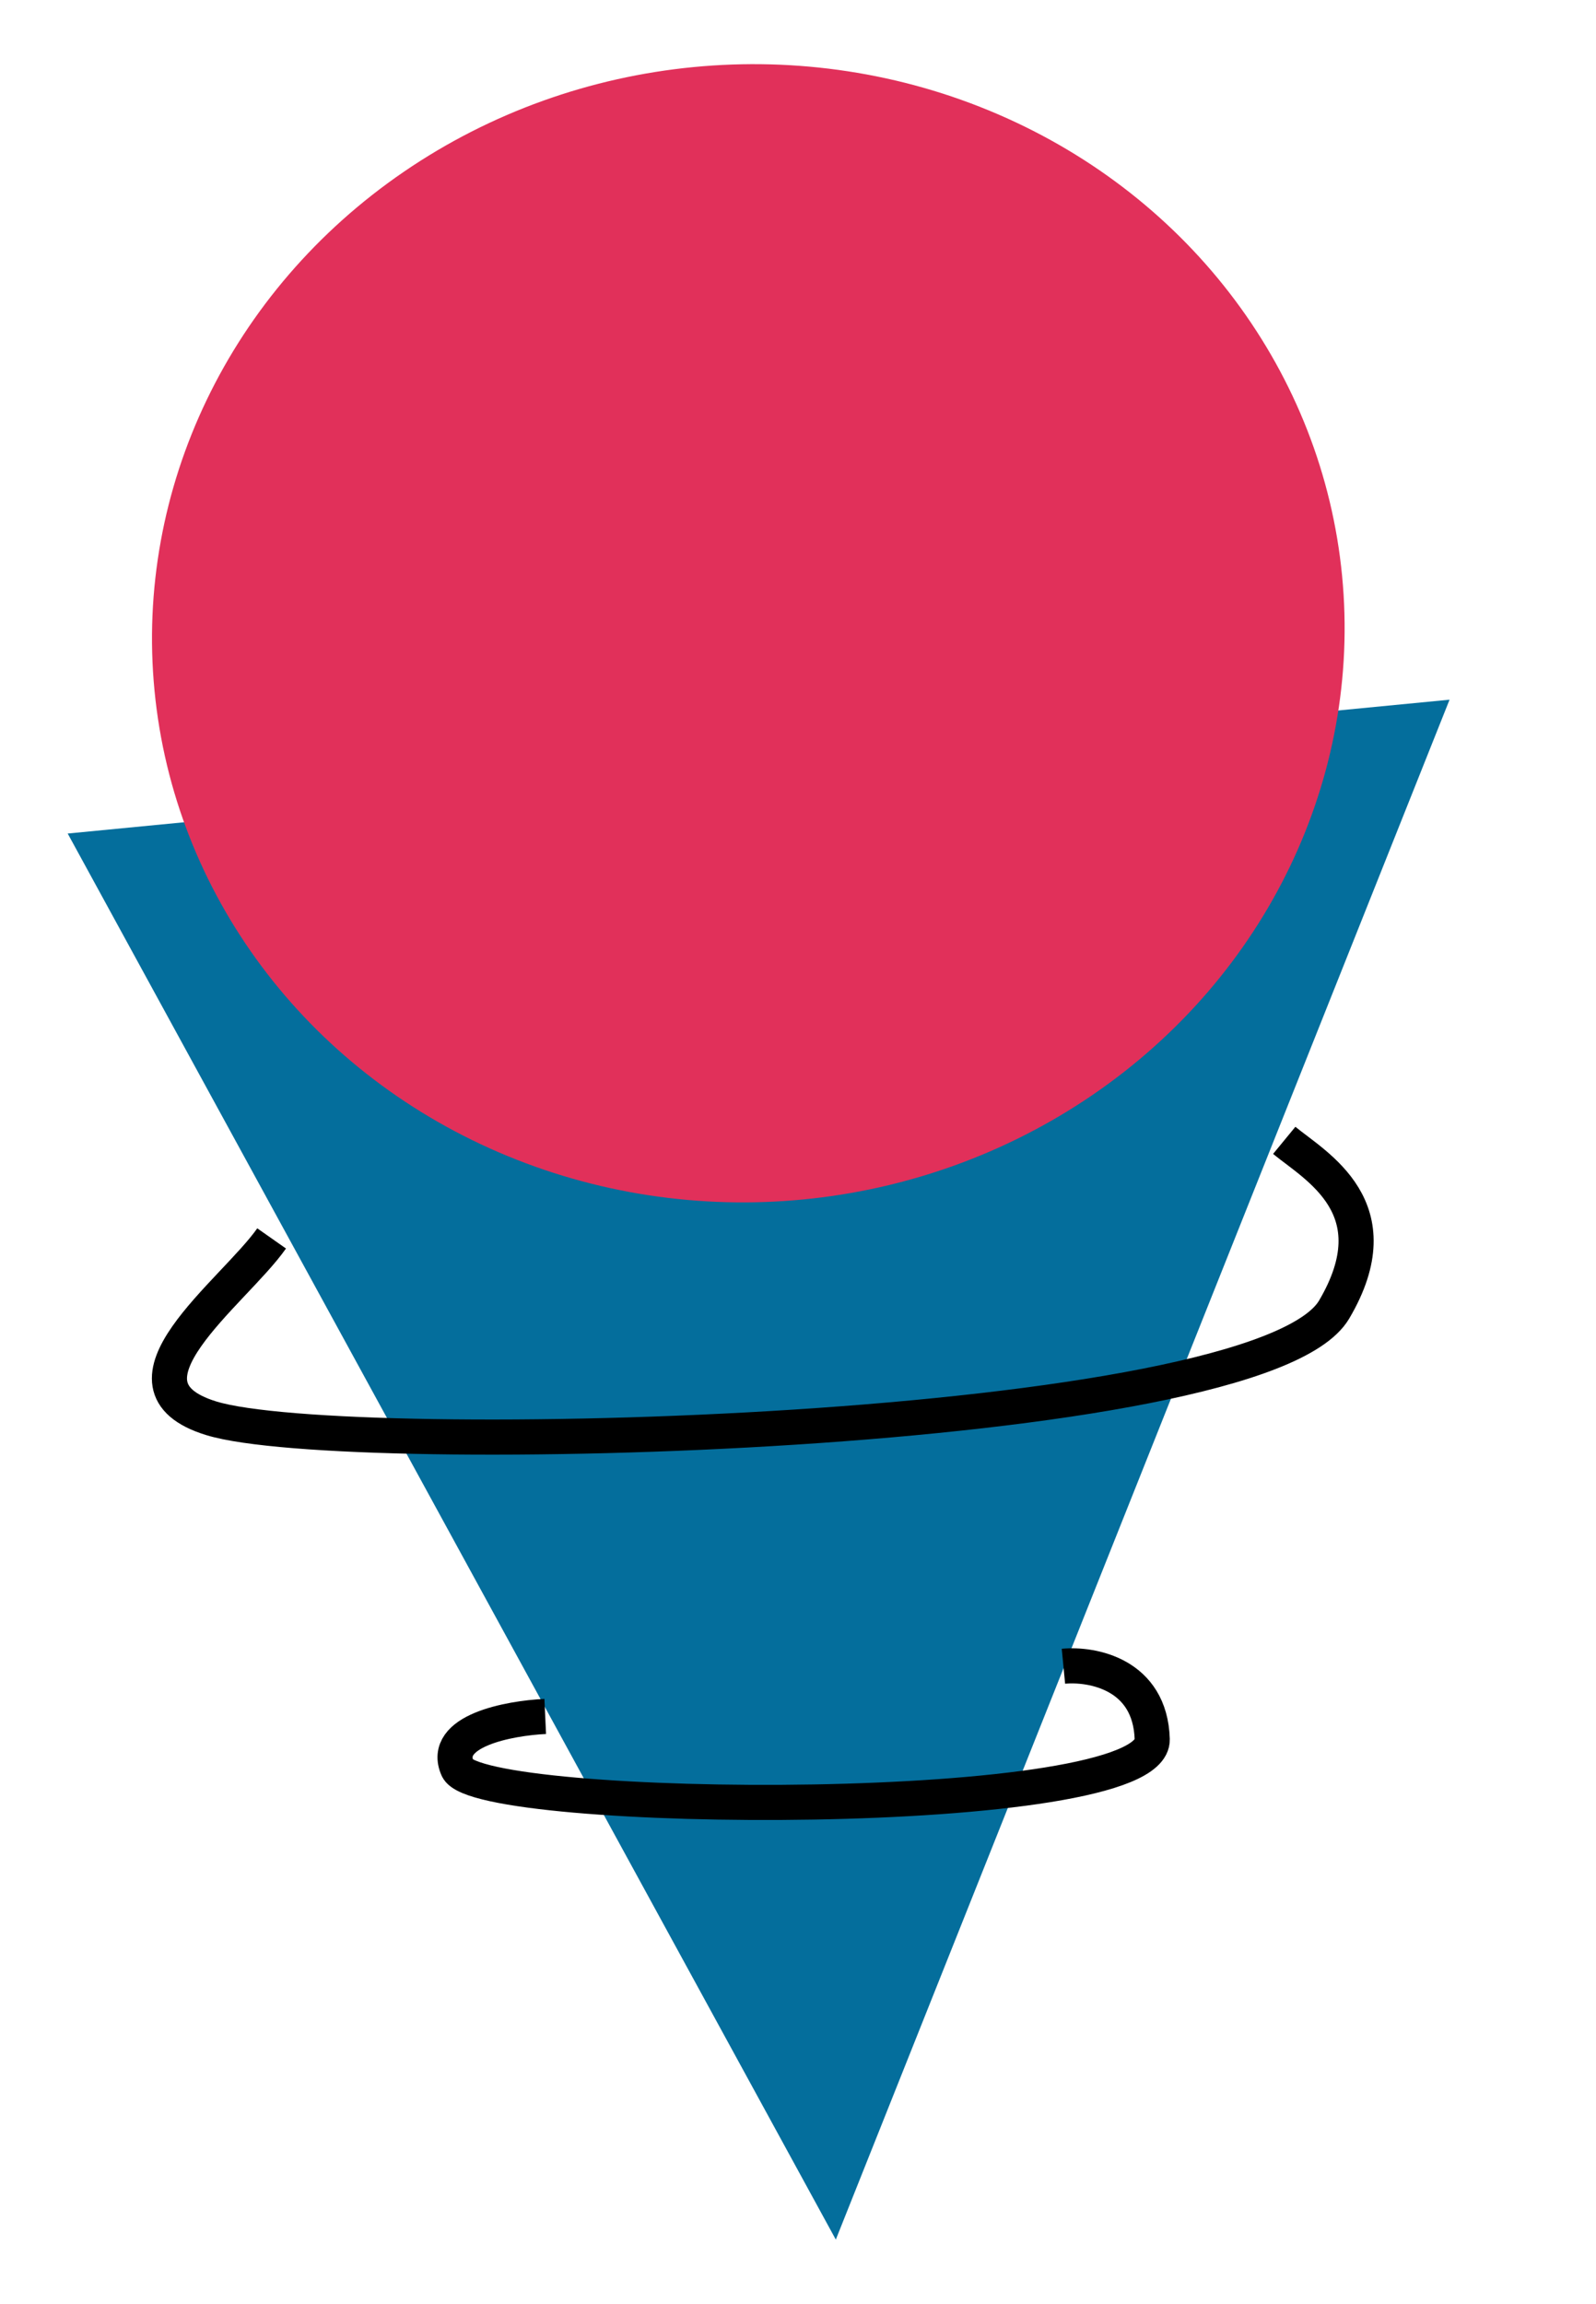 <svg width="97" height="140" viewBox="0 0 97 140" fill="none" xmlns="http://www.w3.org/2000/svg">
<path d="M50.798 136.077L4.114 50.645L88.1 42.513L50.798 136.077Z" fill="#046E9C"/>
<ellipse cx="45.48" cy="38.478" rx="36.257" ry="34.563" transform="rotate(-5.53 45.48 38.478)" fill="#E1305A"/>
<path d="M16.509 75.246C14.181 78.558 6.292 84.165 12.845 86.176C21.036 88.691 76.533 87.286 81.084 79.57C84.725 73.397 79.971 70.866 78.052 69.288" stroke="black" stroke-width="2.134"/>
<path d="M33.137 104.291C30.939 104.393 26.798 105.169 27.814 107.452C29.083 110.305 70.177 110.625 70.029 105.679C69.911 101.722 66.382 101.072 64.632 101.241" stroke="black" stroke-width="2.134"/>
</svg>
